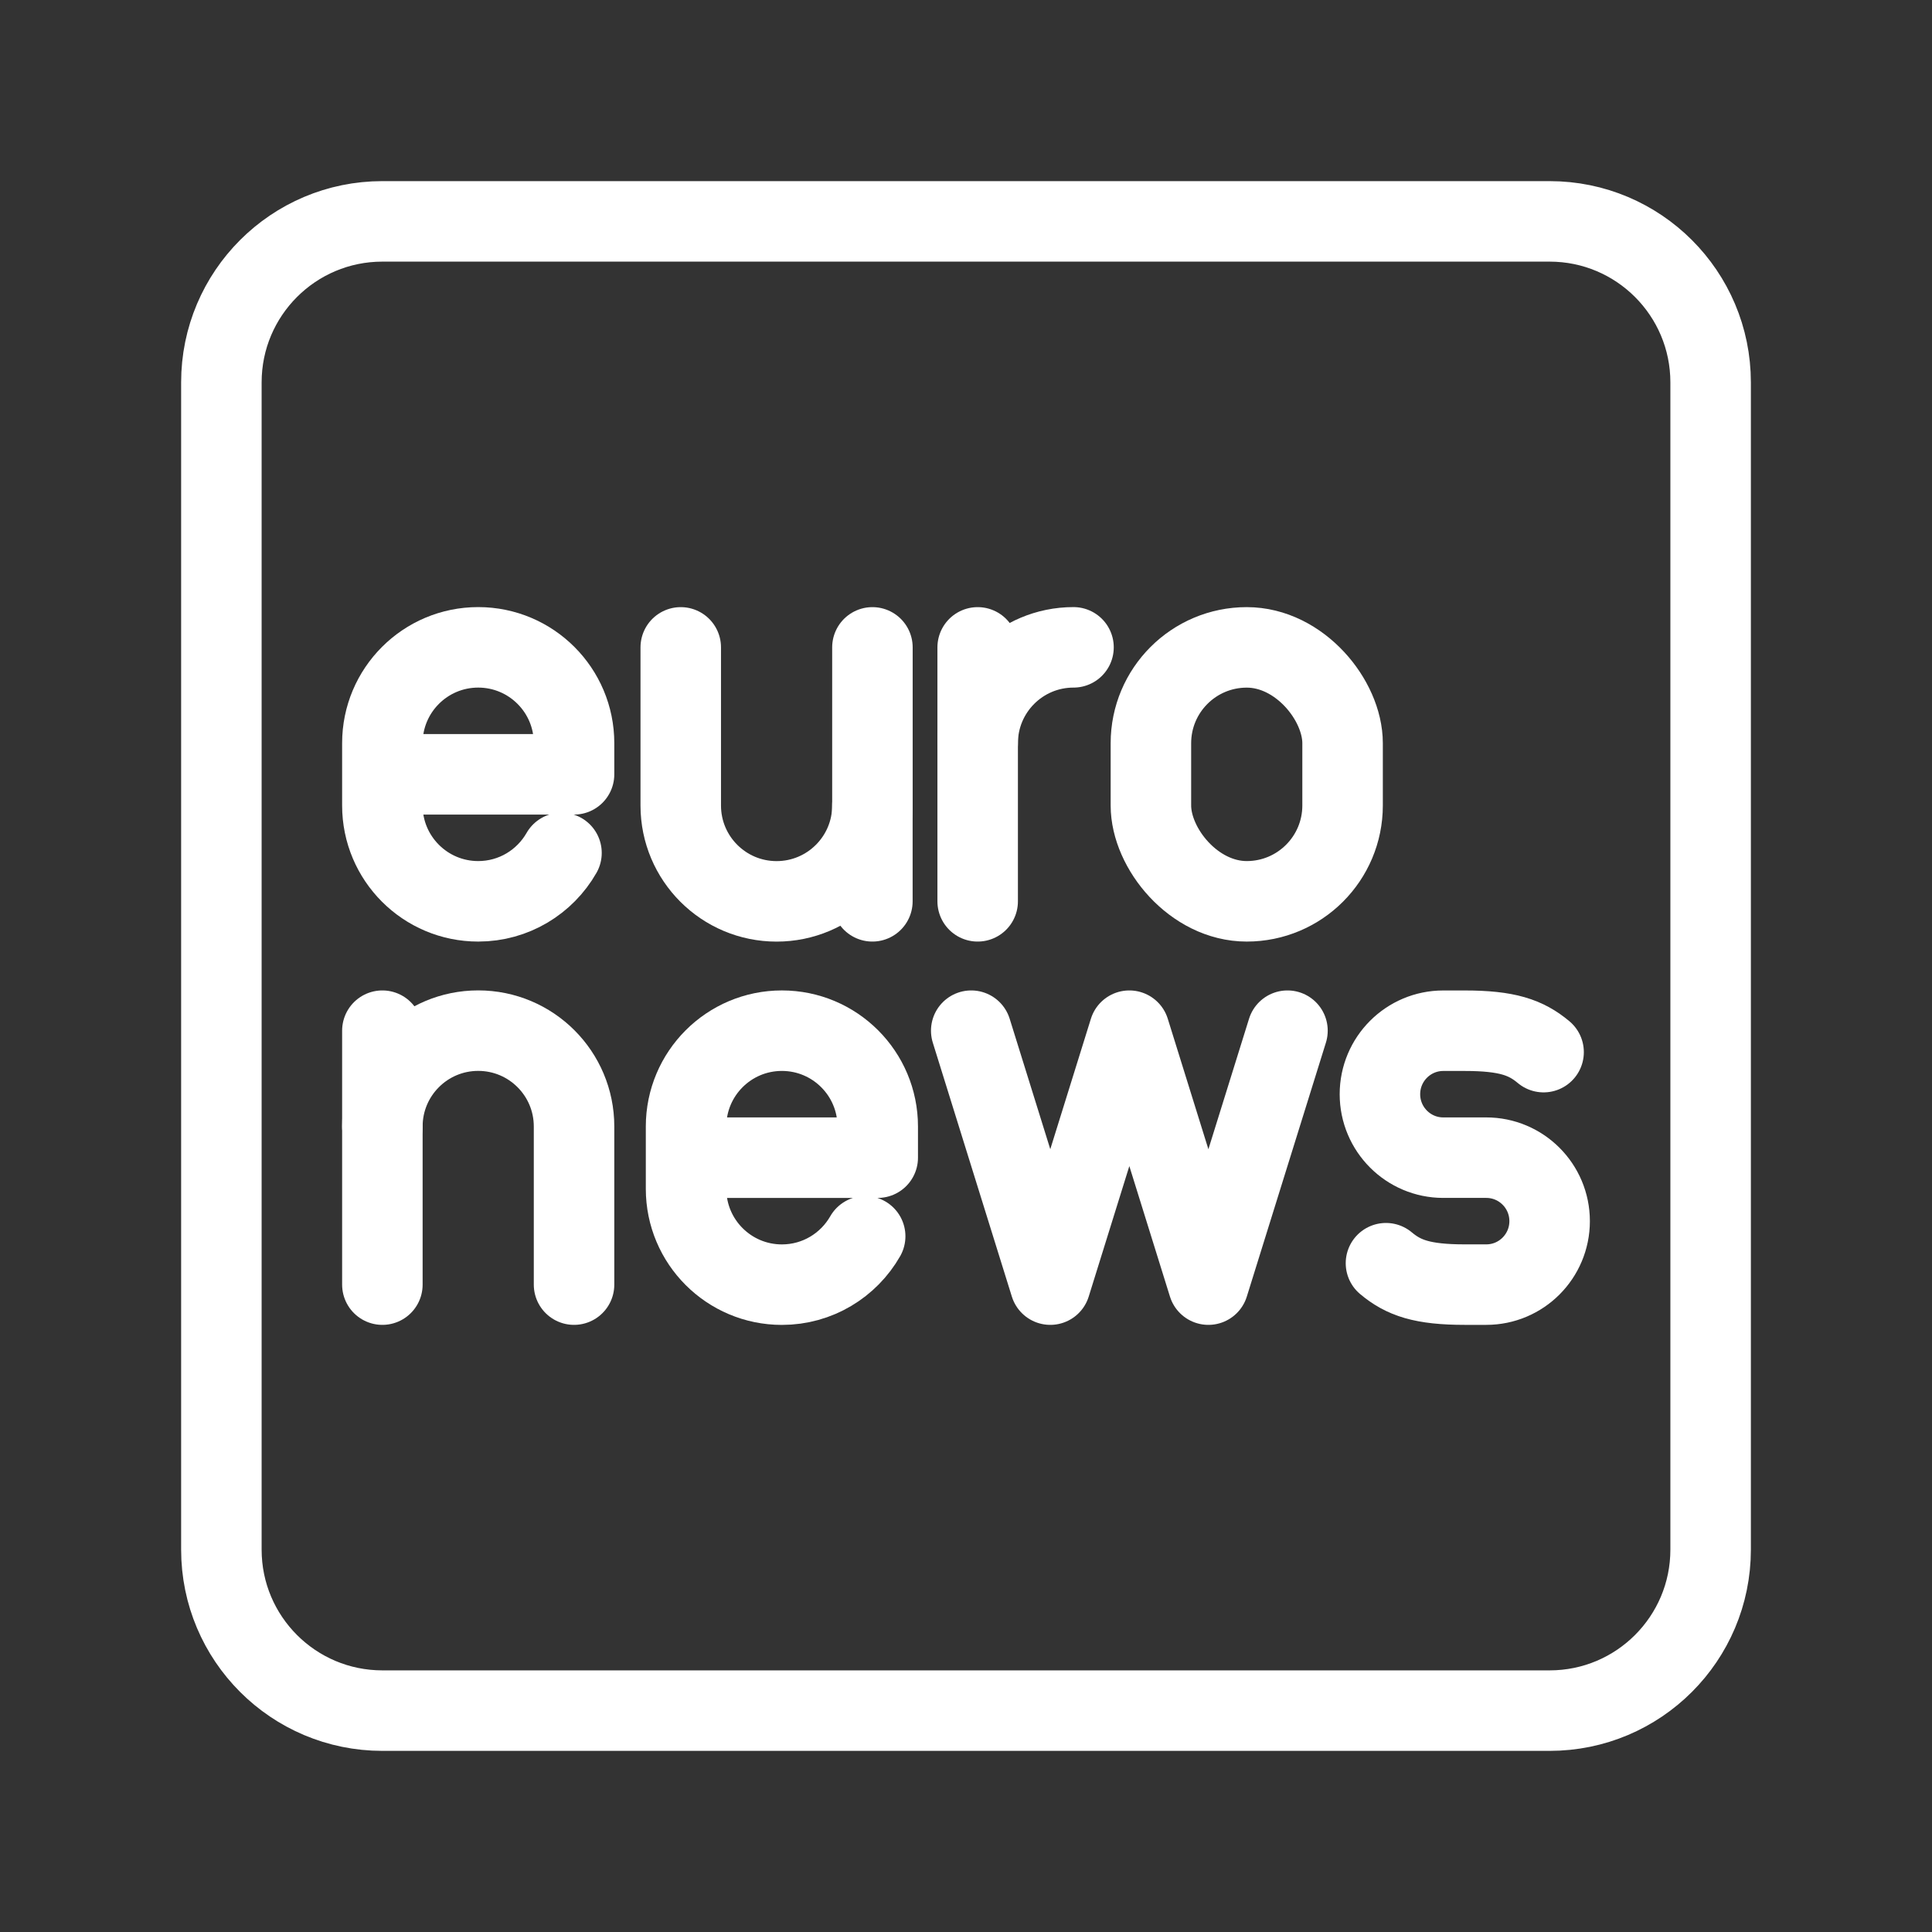 <?xml version="1.0" encoding="UTF-8"?><svg id="b" xmlns="http://www.w3.org/2000/svg" viewBox="0 0 48 48"><rect x="0" y="0" width="48" height="48" fill="#333333" stroke="none"/><defs><style>.c{stroke-width:2px;fill:none;stroke:#fff;stroke-linecap:round;stroke-linejoin:round;}</style></defs><path class="c" d="M38.5,5.5H9.5c-2.209,0-4,1.791-4,4v29c0,2.209,1.791,4,4,4h29c2.209,0,4-1.791,4-4V9.5c0-2.209-1.791-4-4-4Z"/><polyline class="c" points="31.987 25.607 30.022 31.916 28.058 25.607 26.094 31.916 24.13 25.607"/><path class="c" d="M34.434,31.384c.435.365.904.532,1.958.532h.534c.869,0,1.574-.706,1.574-1.577h0c0-.871-.705-1.577-1.574-1.577h-1.068c-.869,0-1.574-.706-1.574-1.577h0c0-.871.705-1.577,1.574-1.577h.534c1.054,0,1.523.167,1.958.532"/><path class="c" d="M14.262,31.916v-3.929c0-1.315-1.066-2.381-2.381-2.381h0c-1.315,0-2.381,1.066-2.381,2.381"/><line class="c" x1="9.5" y1="31.916" x2="9.5" y2="25.607"/><path class="c" d="M21.495,30.715c-.41.718-1.183,1.202-2.069,1.202h0c-1.315,0-2.381-1.066-2.381-2.381v-1.548c0-1.315,1.066-2.381,2.381-2.381h0c1.315,0,2.381,1.066,2.381,2.381v.774s-4.762,0-4.762,0"/><rect class="c" x="28.594" y="16.084" width="4.762" height="6.309" rx="2.381" ry="2.381"/><path class="c" d="M16.913,16.084v3.929c0,1.315,1.066,2.381,2.381,2.381h0c1.315,0,2.381-1.066,2.381-2.381v-3.929"/><line class="c" x1="21.674" y1="20.012" x2="21.674" y2="22.393"/><path class="c" d="M24.29,18.464c0-1.315,1.066-2.381,2.381-2.381h0"/><line class="c" x1="24.29" y1="16.084" x2="24.29" y2="22.393"/><path class="c" d="M13.95,21.191c-.41.718-1.183,1.202-2.069,1.202h0c-1.315,0-2.381-1.066-2.381-2.381v-1.548c0-1.315,1.066-2.381,2.381-2.381h0c1.315,0,2.381,1.066,2.381,2.381v.774s-4.762,0-4.762,0"/></svg>